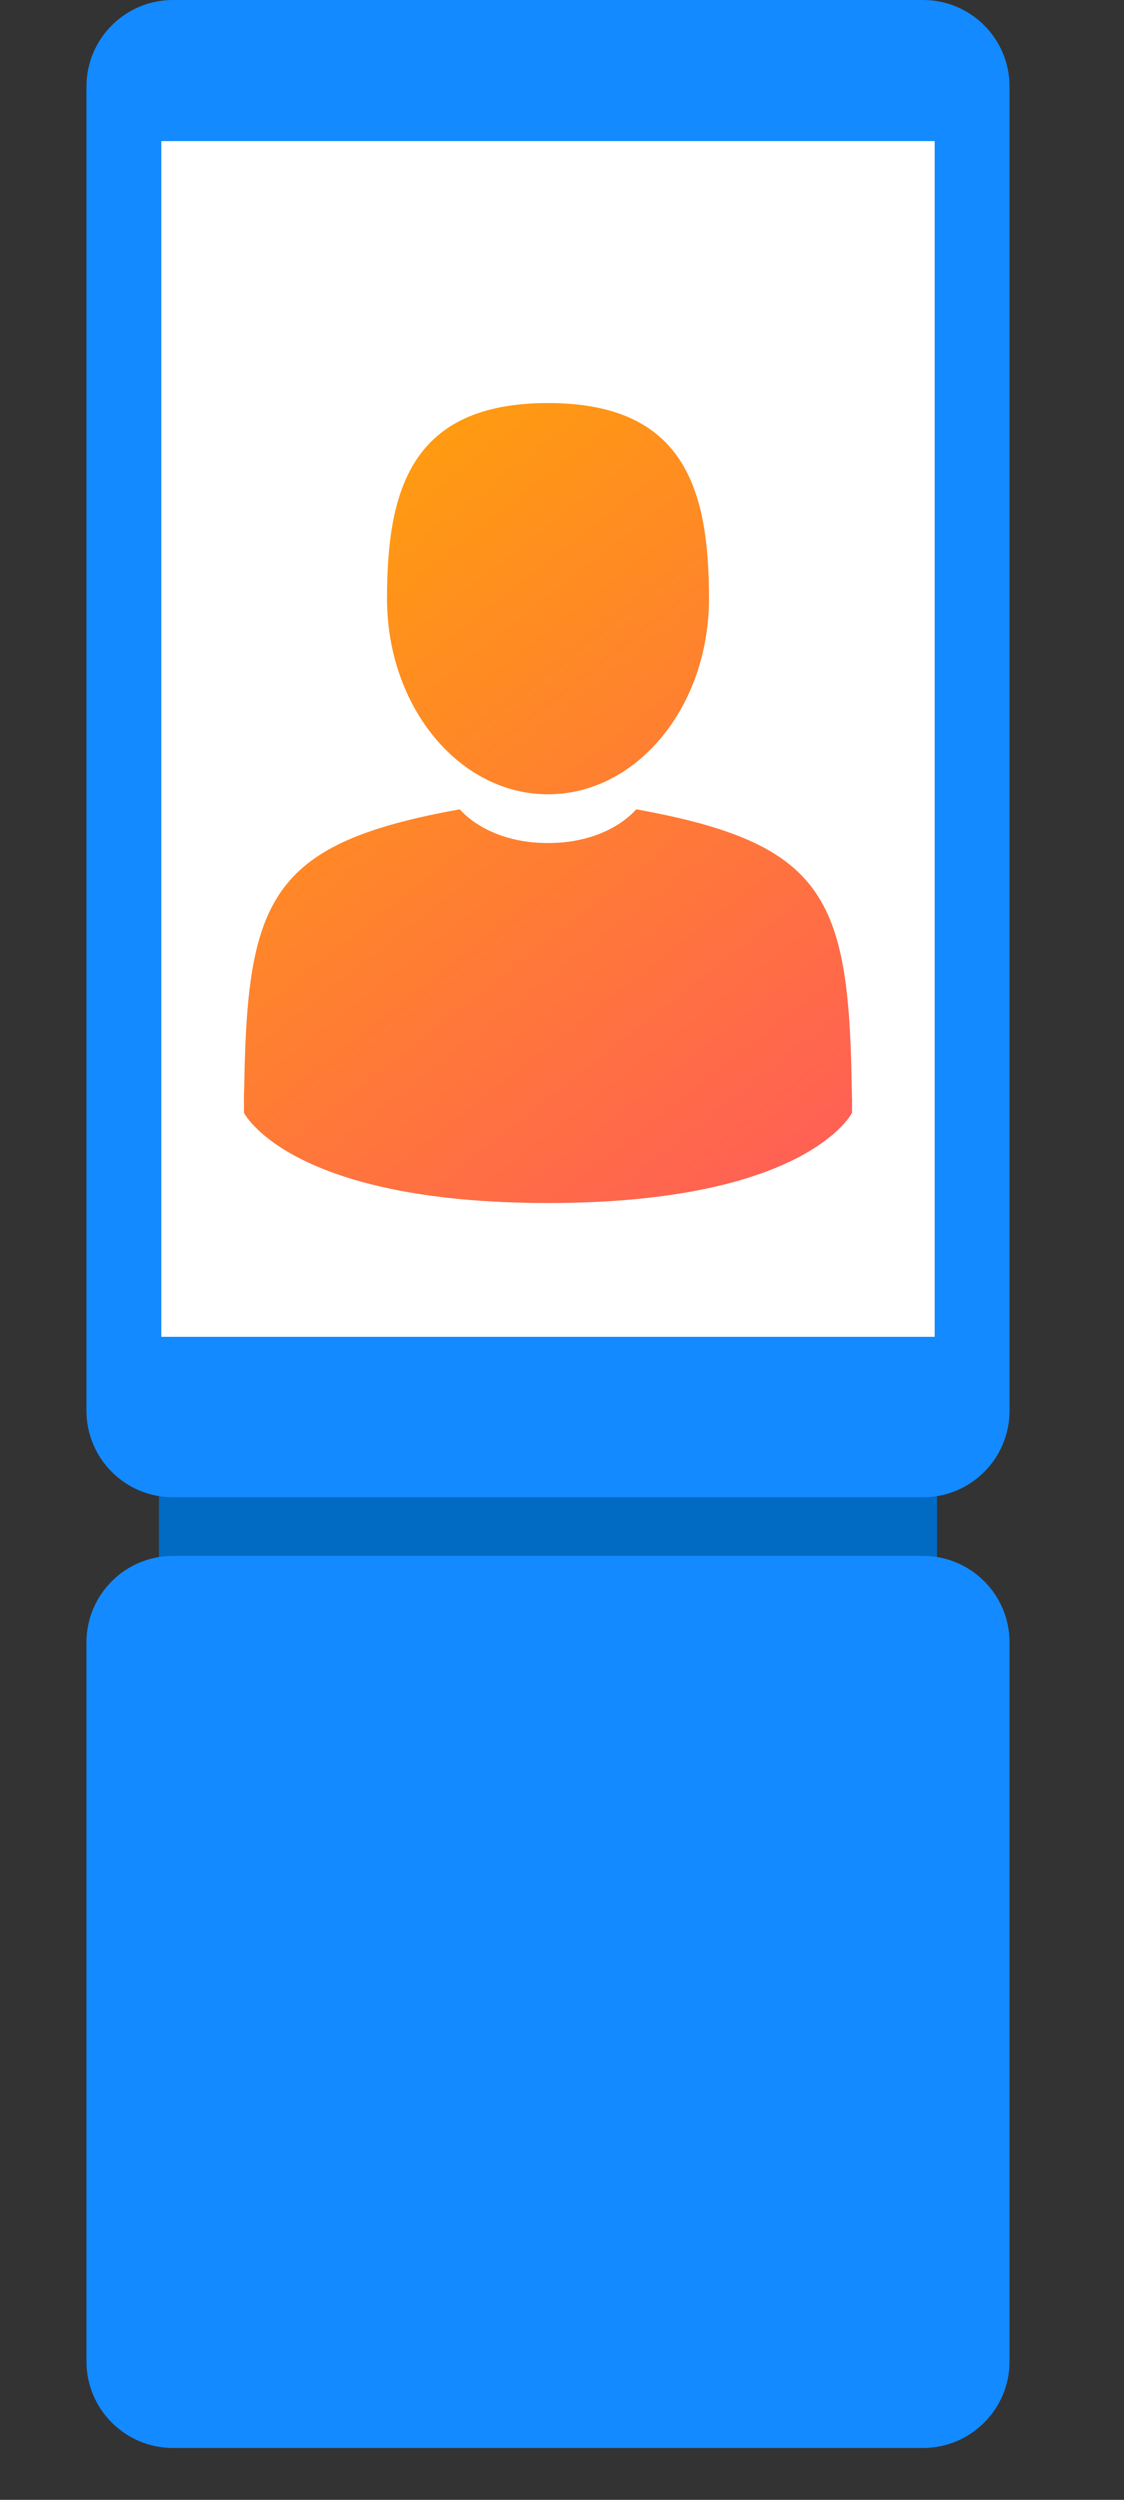 <?xml version="1.0" encoding="UTF-8" standalone="no"?><!DOCTYPE svg PUBLIC "-//W3C//DTD SVG 1.1//EN" "http://www.w3.org/Graphics/SVG/1.1/DTD/svg11.dtd"><svg width="100%" height="100%" viewBox="0 0 130 289" version="1.1" xmlns="http://www.w3.org/2000/svg" xmlns:xlink="http://www.w3.org/1999/xlink" xml:space="preserve" xmlns:serif="http://www.serif.com/" style="fill-rule:evenodd;clip-rule:evenodd;stroke-linejoin:round;stroke-miterlimit:1.414;"><rect x="0" y="0" width="130" height="289" fill="#333333" stroke="none"/><g><rect x="18.381" y="168" width="90" height="14" style="fill:#016ac2;"/><path d="M116.763,10c0,-5.519 -4.481,-10 -10,-10l-86.763,0c-5.519,0 -10,4.481 -10,10l0,153.093c0,5.519 4.481,10 10,10l86.763,0c5.519,0 10,-4.481 10,-10l0,-153.093Z" style="fill:#138aff;"/><path d="M116.763,189.872c0,-5.519 -4.481,-10 -10,-10l-86.763,0c-5.519,0 -10,4.481 -10,10l0,83.128c0,5.519 4.481,10 10,10l86.763,0c5.519,0 10,-4.481 10,-10l0,-83.128Z" style="fill:#138aff;"/><rect x="18.658" y="16.314" width="89.446" height="138.231" style="fill:#fff;"/><g><g><path d="M63.383,91.826c10.28,0 18.618,-10.125 18.618,-22.616c0,-12.492 -2.736,-22.616 -18.618,-22.616c-15.883,0 -18.622,10.124 -18.622,22.616c0,12.491 8.338,22.616 18.622,22.616Z" style="fill:url(#_Linear1);fill-rule:nonzero;"/><path d="M98.509,125.444c-0.346,-21.76 -3.186,-27.957 -24.931,-31.884c0,0 -3.063,3.901 -10.195,3.901c-7.136,0 -10.199,-3.901 -10.199,-3.901c-21.506,3.882 -24.521,9.99 -24.92,31.177c-0.029,1.731 -0.044,1.82 -0.052,1.619c0,0.376 0.004,1.072 0.004,2.289c0,0 5.177,10.433 35.167,10.433c29.986,0 35.163,-10.433 35.163,-10.433c0,-0.782 0,-1.325 0.004,-1.694c-0.008,0.127 -0.019,-0.115 -0.041,-1.507Z" style="fill:url(#_Linear2);fill-rule:nonzero;"/></g><path d="M28.212,126.356c-0.003,-0.759 -0.007,-0.212 0,0Z" style="fill:#ffa00b;fill-rule:nonzero;"/><path d="M98.55,126.951c0.007,-0.208 0.003,-1.444 0,0Z" style="fill:#ffa00b;fill-rule:nonzero;"/></g></g><defs><linearGradient id="_Linear1" x1="0" y1="0" x2="1" y2="0" gradientUnits="userSpaceOnUse" gradientTransform="matrix(-70.338,-92.484,92.484,-70.338,98.55,139.078)"><stop offset="0" style="stop-color:#ff5c59;stop-opacity:1"/><stop offset="1" style="stop-color:#ffa505;stop-opacity:1"/></linearGradient><linearGradient id="_Linear2" x1="0" y1="0" x2="1" y2="0" gradientUnits="userSpaceOnUse" gradientTransform="matrix(-70.338,-92.484,92.484,-70.338,98.55,139.078)"><stop offset="0" style="stop-color:#ff5c59;stop-opacity:1"/><stop offset="1" style="stop-color:#ffa505;stop-opacity:1"/></linearGradient></defs></svg>